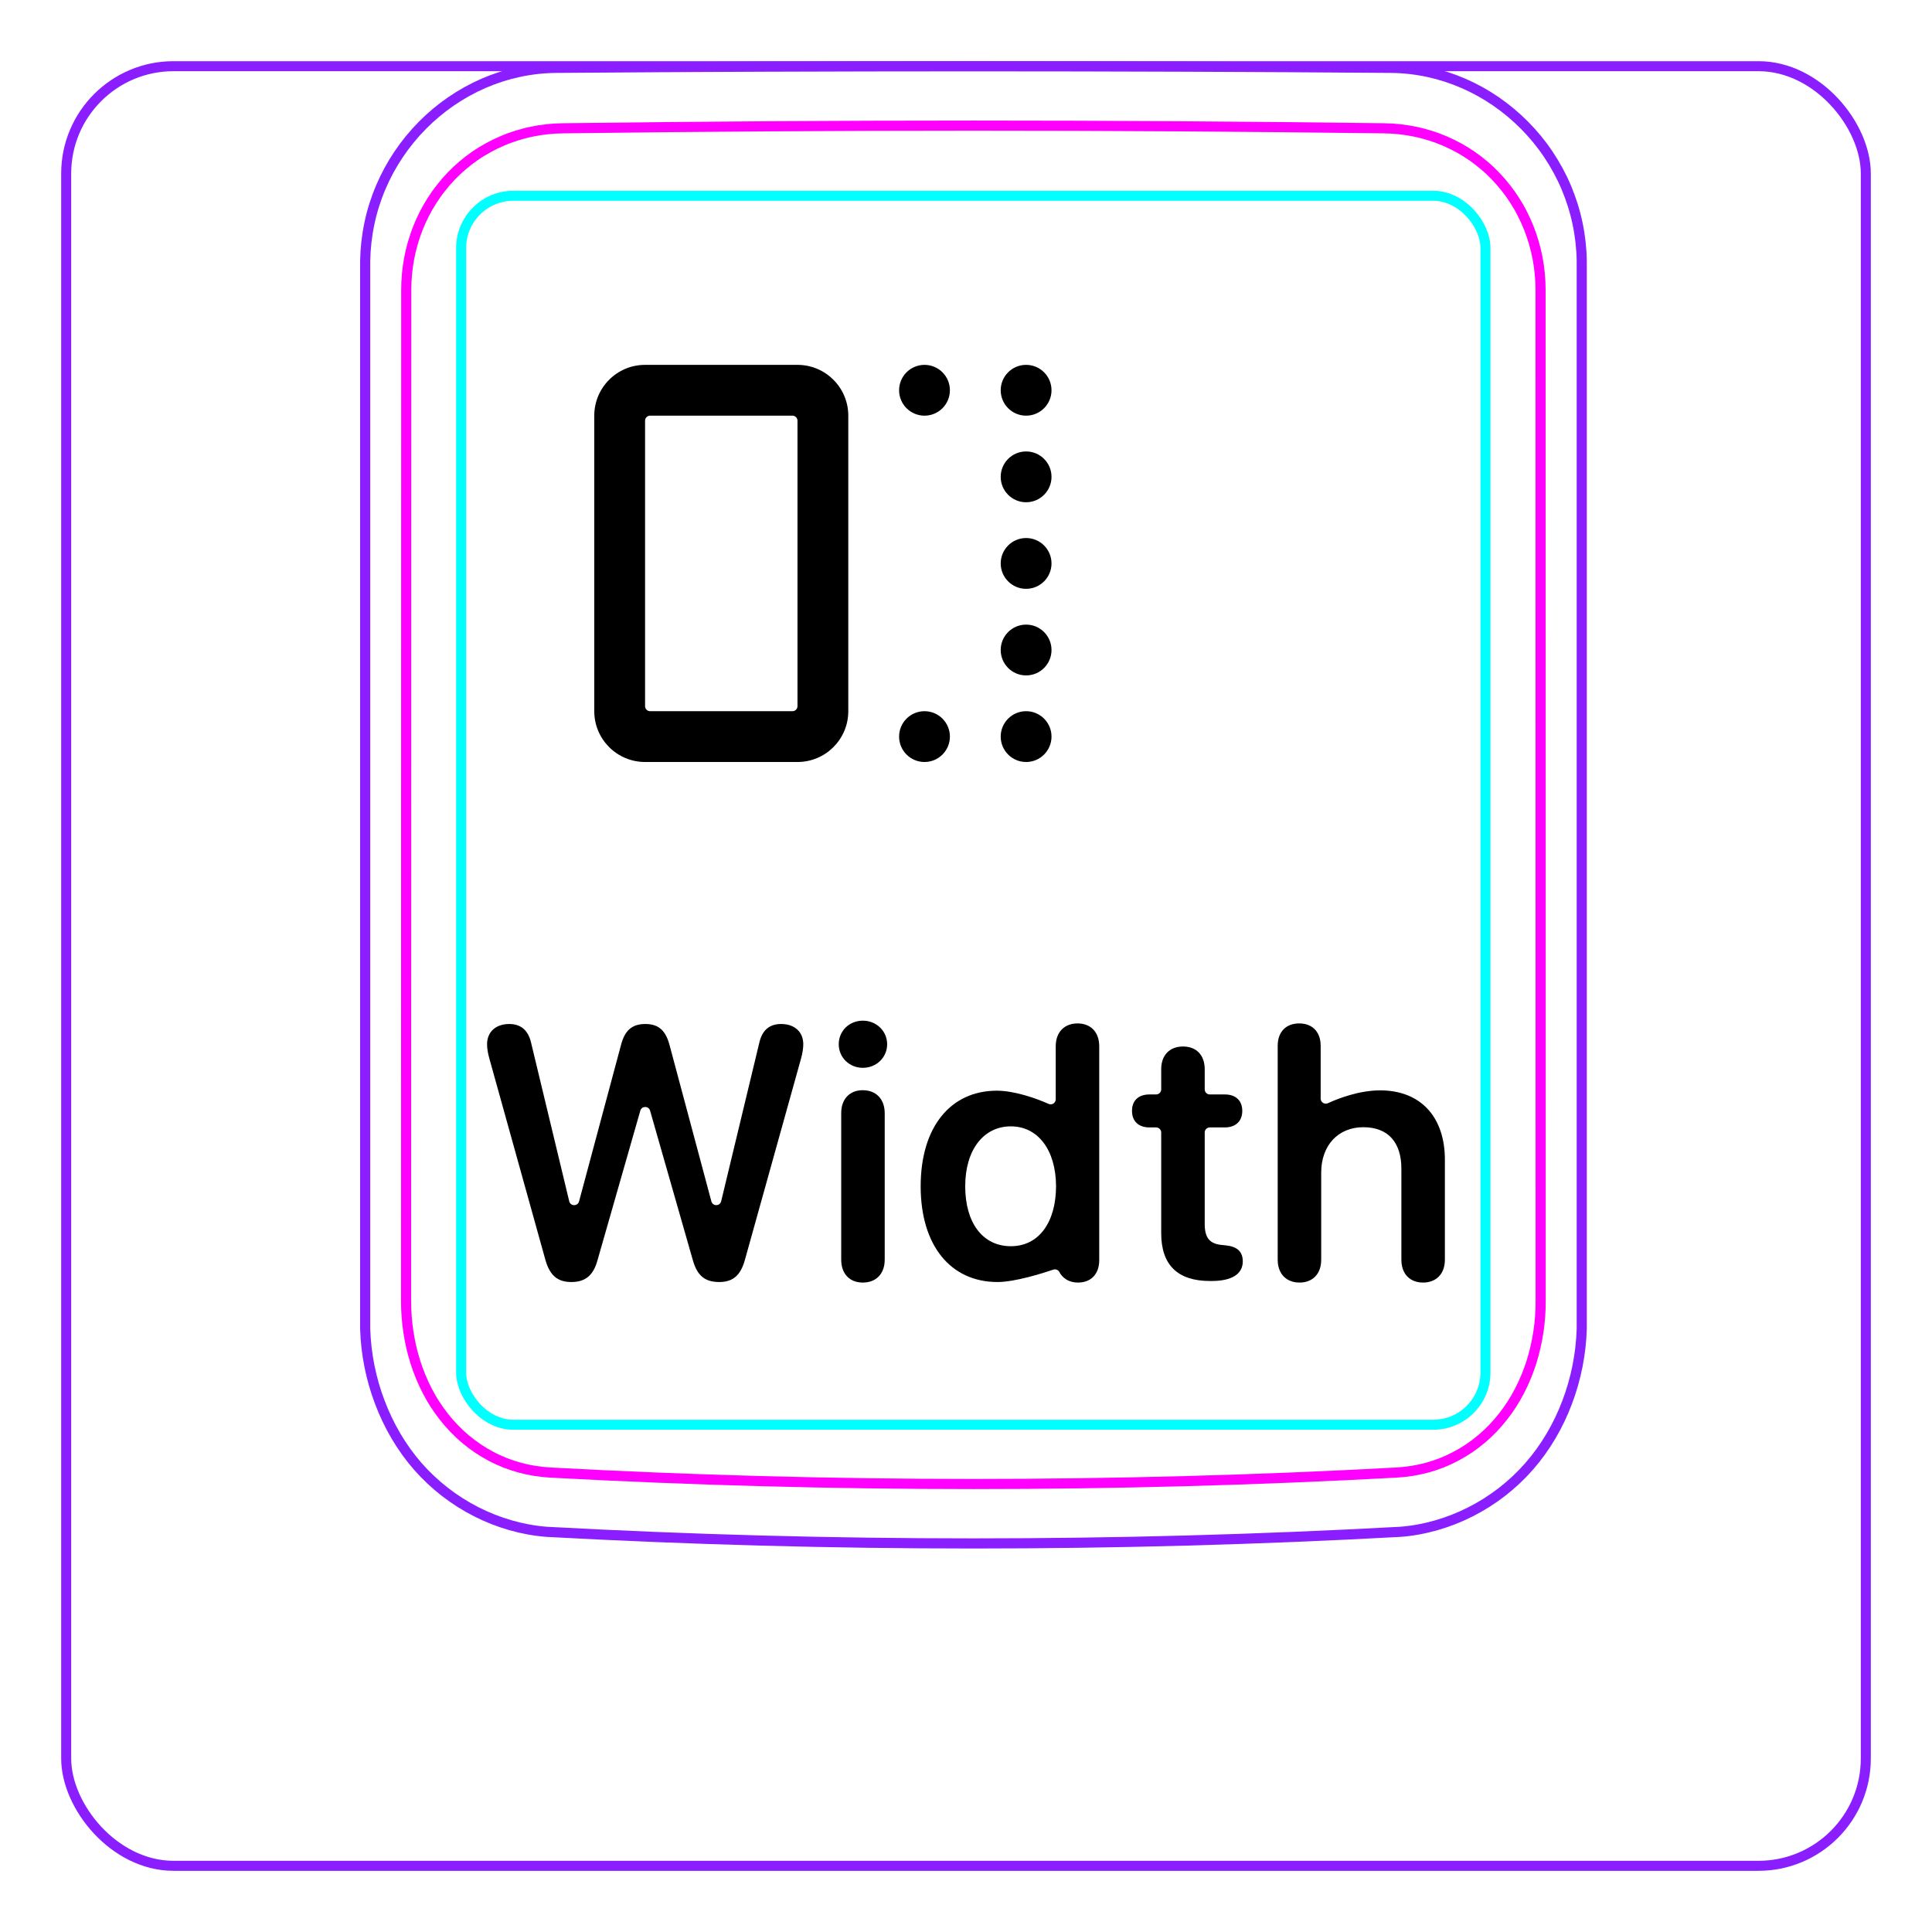 <svg width="54" height="54" viewBox="0 0 54 54" fill="none" xmlns="http://www.w3.org/2000/svg">
<rect x="1.85" y="1.85" width="50.3" height="50.3" rx="3" stroke="#8B1EFF" stroke-width="0.28"/>
<path d="M10.207 37.148V7.296C10.213 6.944 10.252 6.591 10.325 6.246C10.397 5.901 10.503 5.564 10.641 5.239C10.914 4.595 11.313 4.001 11.807 3.502C12.296 3.008 12.879 2.606 13.514 2.33C13.832 2.192 14.161 2.086 14.498 2.013C14.835 1.94 15.178 1.901 15.521 1.897C19.417 1.866 23.313 1.851 27.208 1.851C31.105 1.851 35 1.866 38.896 1.897C39.239 1.901 39.583 1.94 39.921 2.013C40.257 2.086 40.587 2.193 40.903 2.33C41.221 2.468 41.525 2.637 41.811 2.833C42.098 3.031 42.366 3.255 42.611 3.502C42.858 3.751 43.081 4.022 43.275 4.312C43.471 4.604 43.64 4.914 43.777 5.238C43.914 5.563 44.021 5.901 44.093 6.246C44.166 6.591 44.205 6.944 44.21 7.296C44.21 7.296 44.21 37.148 44.21 37.148C44.189 37.842 44.051 38.538 43.803 39.193C43.556 39.848 43.198 40.462 42.739 40.986C42.509 41.248 42.255 41.487 41.98 41.7C41.707 41.912 41.414 42.097 41.105 42.254C40.798 42.41 40.477 42.537 40.145 42.632C39.816 42.726 39.477 42.79 39.136 42.815C31.191 43.248 23.227 43.248 15.282 42.815C14.601 42.763 13.926 42.566 13.313 42.255C12.693 41.94 12.135 41.507 11.679 40.987C11.22 40.462 10.863 39.848 10.616 39.193C10.367 38.538 10.229 37.843 10.207 37.148Z" stroke="#8B1EFF" stroke-width="0.283" stroke-miterlimit="10"/>
<rect x="12.889" y="5.472" width="28.63" height="34.35" rx="1.46" stroke="#00FFFF" stroke-width="0.28"/>
<path d="M38.69 3.586C31.076 3.487 23.339 3.487 15.724 3.586C15.432 3.59 15.143 3.621 14.858 3.681C14.787 3.696 14.715 3.712 14.645 3.731C14.575 3.749 14.505 3.769 14.436 3.791C14.298 3.835 14.162 3.884 14.031 3.942C13.898 3.998 13.768 4.061 13.642 4.131C13.578 4.166 13.515 4.203 13.453 4.241C13.391 4.28 13.33 4.319 13.27 4.361C13.032 4.526 12.812 4.714 12.611 4.923C12.51 5.027 12.415 5.137 12.325 5.254C12.279 5.311 12.236 5.369 12.193 5.429C12.151 5.488 12.111 5.548 12.072 5.61C11.915 5.855 11.784 6.114 11.677 6.386C11.651 6.454 11.625 6.523 11.602 6.593C11.578 6.663 11.556 6.733 11.536 6.803C11.495 6.944 11.462 7.086 11.435 7.23C11.382 7.516 11.355 7.806 11.355 8.103C11.353 17.519 11.352 26.937 11.35 36.354C11.35 36.648 11.371 36.938 11.414 37.224C11.436 37.367 11.462 37.508 11.495 37.651C11.511 37.721 11.529 37.791 11.548 37.861C11.567 37.932 11.588 38.002 11.61 38.072C11.699 38.351 11.809 38.62 11.943 38.877C11.977 38.941 12.012 39.005 12.048 39.069C12.084 39.132 12.122 39.194 12.162 39.255C12.241 39.376 12.324 39.493 12.413 39.606C12.502 39.718 12.597 39.828 12.697 39.931C12.747 39.983 12.798 40.033 12.852 40.084C12.905 40.133 12.959 40.181 13.014 40.227C13.236 40.413 13.473 40.572 13.727 40.706C13.79 40.739 13.855 40.772 13.92 40.801C13.986 40.831 14.053 40.859 14.12 40.887C14.254 40.939 14.391 40.983 14.529 41.022C14.805 41.096 15.087 41.142 15.377 41.158C23.219 41.585 31.193 41.585 39.035 41.158C39.327 41.142 39.609 41.096 39.886 41.022C40.023 40.984 40.16 40.939 40.294 40.887C40.361 40.86 40.428 40.832 40.493 40.802C40.559 40.771 40.624 40.739 40.688 40.705C40.944 40.571 41.181 40.411 41.4 40.226C41.511 40.134 41.615 40.035 41.718 39.931C41.767 39.879 41.816 39.825 41.864 39.77C41.911 39.716 41.958 39.66 42.002 39.604C42.181 39.378 42.336 39.137 42.468 38.882C42.535 38.754 42.596 38.623 42.652 38.488C42.679 38.421 42.706 38.353 42.73 38.284C42.757 38.216 42.779 38.147 42.803 38.077C42.889 37.8 42.955 37.517 42.998 37.23C43.01 37.158 43.017 37.085 43.027 37.013C43.035 36.94 43.041 36.867 43.047 36.794C43.057 36.648 43.062 36.501 43.062 36.355C43.061 26.938 43.06 17.52 43.059 8.102C43.058 7.807 43.032 7.514 42.977 7.224C42.95 7.079 42.915 6.936 42.875 6.796C42.834 6.656 42.788 6.518 42.735 6.383C42.681 6.247 42.622 6.114 42.555 5.984C42.522 5.919 42.488 5.854 42.451 5.79C42.414 5.727 42.376 5.664 42.337 5.602C42.18 5.357 42 5.129 41.799 4.92C41.749 4.868 41.698 4.817 41.645 4.767C41.591 4.717 41.538 4.668 41.481 4.621C41.37 4.526 41.254 4.438 41.136 4.356C40.898 4.193 40.646 4.054 40.379 3.94C40.313 3.912 40.245 3.885 40.176 3.859C40.108 3.834 40.039 3.81 39.97 3.789C39.831 3.746 39.692 3.709 39.551 3.68C39.269 3.622 38.983 3.59 38.69 3.586Z" stroke="#FF00FF" stroke-width="0.283" stroke-miterlimit="10" stroke-linecap="round" stroke-linejoin="round"/>
<path fill-rule="evenodd" clip-rule="evenodd" d="M28.68 11.618C29.072 11.618 29.39 11.3 29.39 10.908C29.39 10.516 29.072 10.198 28.68 10.198C28.288 10.198 27.97 10.516 27.97 10.908C27.97 11.3 28.288 11.618 28.68 11.618ZM25.84 21.298C26.232 21.298 26.55 20.98 26.55 20.588C26.55 20.196 26.232 19.878 25.84 19.878C25.448 19.878 25.13 20.196 25.13 20.588C25.13 20.98 25.448 21.298 25.84 21.298ZM29.39 13.328C29.39 13.721 29.072 14.038 28.68 14.038C28.288 14.038 27.97 13.721 27.97 13.328C27.97 12.936 28.288 12.618 28.68 12.618C29.072 12.618 29.39 12.936 29.39 13.328ZM28.68 16.458C29.072 16.458 29.39 16.14 29.39 15.748C29.39 15.356 29.072 15.038 28.68 15.038C28.288 15.038 27.97 15.356 27.97 15.748C27.97 16.14 28.288 16.458 28.68 16.458ZM29.39 18.168C29.39 18.561 29.072 18.878 28.68 18.878C28.288 18.878 27.97 18.561 27.97 18.168C27.97 17.776 28.288 17.458 28.68 17.458C29.072 17.458 29.39 17.776 29.39 18.168ZM28.68 21.298C29.072 21.298 29.39 20.98 29.39 20.588C29.39 20.196 29.072 19.878 28.68 19.878C28.288 19.878 27.97 20.196 27.97 20.588C27.97 20.98 28.288 21.298 28.68 21.298ZM26.55 10.908C26.55 11.3 26.232 11.618 25.84 11.618C25.448 11.618 25.13 11.3 25.13 10.908C25.13 10.516 25.448 10.198 25.84 10.198C26.232 10.198 26.55 10.516 26.55 10.908ZM18.03 10.198C17.246 10.198 16.61 10.834 16.61 11.618V19.878C16.61 20.663 17.246 21.298 18.03 21.298H22.29C23.074 21.298 23.71 20.663 23.71 19.878V11.618C23.71 10.834 23.074 10.198 22.29 10.198H18.03ZM18.17 19.878C18.093 19.878 18.03 19.816 18.03 19.738V11.758C18.03 11.681 18.093 11.618 18.17 11.618H22.15C22.227 11.618 22.29 11.681 22.29 11.758L22.29 19.738C22.29 19.816 22.227 19.878 22.15 19.878H18.17Z" fill="black"/>
<path d="M35.712 35.208V29.23C35.712 28.845 35.941 28.605 36.312 28.605C36.684 28.605 36.913 28.845 36.913 29.23V30.706C36.913 30.809 37.02 30.878 37.114 30.835C37.409 30.701 37.989 30.476 38.574 30.476C39.716 30.476 40.385 31.228 40.385 32.414V35.208C40.385 35.618 40.131 35.848 39.775 35.848C39.418 35.848 39.169 35.618 39.169 35.208V32.664C39.169 31.941 38.808 31.506 38.105 31.506C37.401 31.506 36.928 32.014 36.928 32.776V35.208C36.928 35.618 36.679 35.848 36.322 35.848C35.966 35.848 35.712 35.618 35.712 35.208Z" fill="black"/>
<path d="M32.456 34.471V31.654C32.456 31.576 32.392 31.512 32.314 31.512H32.129C31.826 31.512 31.64 31.342 31.64 31.049C31.64 30.756 31.826 30.59 32.129 30.59H32.314C32.392 30.59 32.456 30.526 32.456 30.448V29.885C32.456 29.494 32.69 29.25 33.066 29.25C33.442 29.25 33.672 29.494 33.672 29.885V30.448C33.672 30.526 33.735 30.59 33.813 30.59H34.233C34.536 30.59 34.722 30.76 34.722 31.049C34.722 31.337 34.536 31.512 34.233 31.512H33.813C33.735 31.512 33.672 31.576 33.672 31.654V34.207C33.672 34.597 33.808 34.768 34.16 34.798L34.248 34.807C34.57 34.837 34.736 34.974 34.736 35.257C34.736 35.613 34.424 35.804 33.867 35.804H33.818C32.915 35.804 32.456 35.355 32.456 34.471H32.456L32.456 34.471Z" fill="black"/>
<path d="M28.253 31.482C29.01 31.482 29.513 32.141 29.517 33.157C29.513 34.163 29.039 34.832 28.253 34.832C27.466 34.832 26.978 34.177 26.978 33.157C26.978 32.131 27.496 31.482 28.253 31.482ZM25.733 33.157C25.733 34.812 26.568 35.833 27.882 35.833C28.368 35.833 29.138 35.589 29.439 35.487C29.506 35.464 29.581 35.494 29.613 35.558C29.62 35.574 29.629 35.59 29.639 35.605C29.759 35.776 29.934 35.848 30.133 35.848C30.48 35.848 30.724 35.623 30.724 35.222V29.245C30.724 28.835 30.475 28.605 30.118 28.605C29.762 28.605 29.508 28.835 29.508 29.245V30.725C29.508 30.828 29.402 30.897 29.308 30.854C28.946 30.692 28.344 30.485 27.862 30.485C26.563 30.485 25.733 31.506 25.733 33.157V33.157Z" fill="black"/>
<path d="M24.117 30.471C23.746 30.471 23.512 30.721 23.512 31.111V35.208C23.512 35.603 23.746 35.848 24.117 35.848C24.488 35.848 24.728 35.603 24.728 35.208V31.116C24.728 30.721 24.488 30.472 24.117 30.472V30.471ZM24.117 29.846C24.498 29.846 24.796 29.553 24.796 29.187C24.796 28.821 24.498 28.528 24.117 28.528C23.736 28.528 23.443 28.816 23.443 29.187C23.443 29.558 23.741 29.846 24.117 29.846Z" fill="black"/>
<path d="M15.968 35.833C15.577 35.833 15.363 35.642 15.241 35.203L13.678 29.588C13.634 29.431 13.614 29.299 13.614 29.187C13.614 28.84 13.859 28.621 14.235 28.621C14.562 28.621 14.767 28.802 14.845 29.148L15.91 33.576C15.944 33.719 16.146 33.721 16.185 33.579L17.355 29.216C17.462 28.797 17.667 28.621 18.038 28.621C18.41 28.621 18.605 28.806 18.712 29.202L19.883 33.578C19.921 33.721 20.123 33.718 20.157 33.575L21.222 29.148C21.3 28.797 21.505 28.621 21.832 28.621C22.208 28.621 22.452 28.841 22.452 29.187C22.452 29.295 22.433 29.427 22.389 29.588L20.822 35.208C20.704 35.642 20.489 35.833 20.104 35.833C19.698 35.833 19.484 35.652 19.361 35.208L18.17 31.043C18.13 30.906 17.936 30.906 17.897 31.043L16.705 35.208C16.588 35.647 16.363 35.833 15.968 35.833L15.968 35.833Z" fill="black"/>
</svg>
